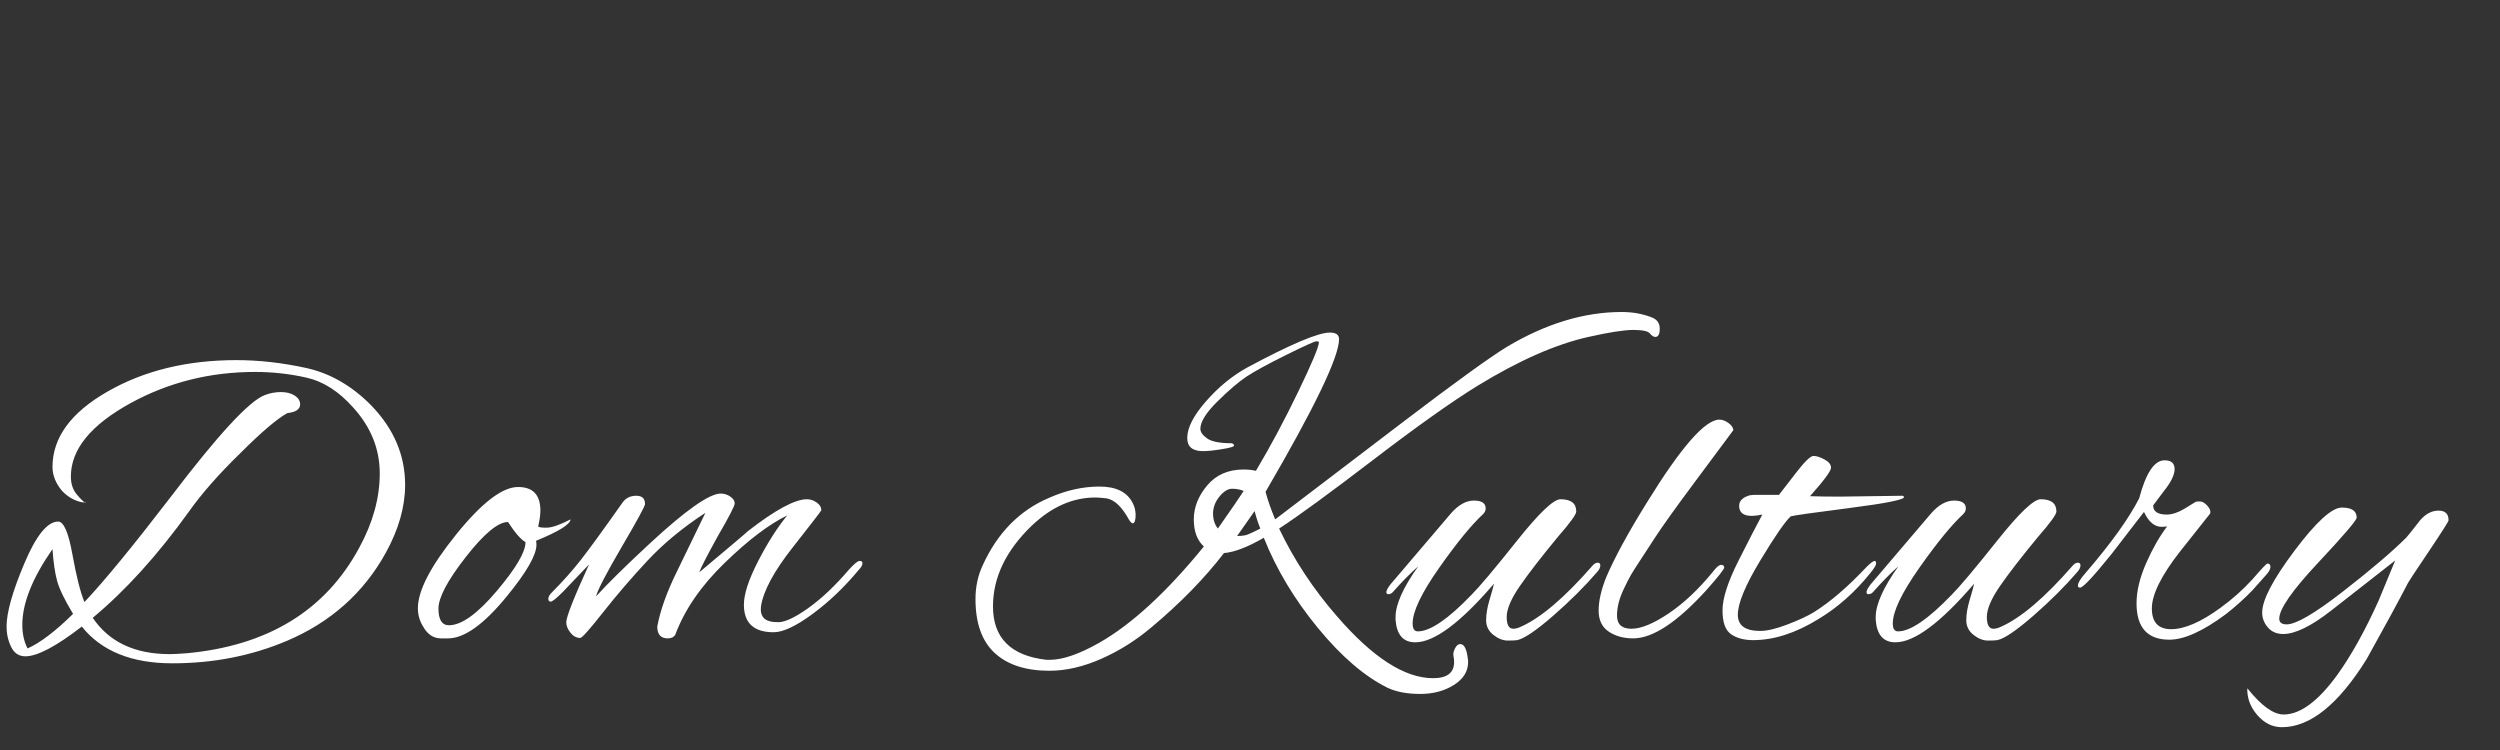 <?xml version="1.0"?>
<svg version="1.1" xmlns="http://www.w3.org/2000/svg" width="400px" height="120px"><rect width="100%" height="100%" fill="#333333" stroke="none"/><path fill="#ffffff" d="M13.09,100.25q-6.16,4.76-9.03,4.76q-1.54,0-2.275-1.505t-0.735-3.255q0-3.36,2.835-10.08t5.425-6.72q1.33,0,2.275,5.25t1.925,7.63q4.76-5.04,13.79-16.8q11.34-14.91,15.05-16.31q1.26-0.49,2.59-0.49t2.205,0.56t0.875,1.4q0,1.19-2.03,1.4q-2.45,1.33-7.56,6.44q-5.11,4.97-8.19,9.31q-7.49,10.43-15.4,17.01q3.92,5.81,12.32,5.81q0.91,0,2.73-0.14q19.46-1.82,27.58-16.87q3.29-6.02,3.29-11.9t-4.27-10.57q-3.43-3.85-7.455-4.76t-8.225-0.91q-10.78,0-19.88,4.97q-9.59,5.25-9.59,11.76q0,1.75,0.945,2.87t1.295,1.26l-0.42,0q-1.82-0.35-3.22-1.82q-1.54-1.82-1.54-3.85q0-7,8.785-12.04t20.615-5.04q5.46,0,11.2,1.26t10.43,6.02q5.39,5.6,5.39,12.67q0,5.25-3.08,10.85q-5.32,9.66-15.89,14.14q-8.47,3.57-18.27,3.57t-14.49-5.88z M3.57,99.97q0,2.17,0.84,3.78q3.01-1.33,7.28-5.53q-2.03-3.36-2.555-5.285t-0.735-5.075q-4.83,6.93-4.83,12.11z M13.58,80.37q0.07,0,0.14-0.07q0,0.14-0.035,0.14t-0.105-0.07z M85.832,87.16q0,2.45-4.69,8.19q-5.53,6.79-9.45,6.79l-1.12,0q-1.82,0-2.87-1.89q-0.84-1.33-0.84-2.94q0-4.2,6.125-11.795t9.905-7.595q3.57,0,3.57,3.78q0,0.98-0.35,2.52q0.07,0.21,1.33,0.21t3.85-1.33q-0.07,1.19-5.53,3.43q0.07,0.28,0.07,0.63z M81.282,83.52q-2.38,0-6.755,5.6t-4.375,8.26t1.68,2.66q3.01,0,7.63-5.46t4.62-7.84q-1.12-0.63-2.8-3.22z M123.784,101.16q-4.76,0-4.76-4.41q0-2.52,2.24-6.895t4.69-7.385q-4.34,2.1-10.01,7.595t-7.91,11.515q-0.35,0.56-1.19,0.56q-1.68,0-1.68-1.89q0.7-3.85,3.15-8.82q0.77-1.61,4.55-9.38q-5.46,3.57-9.275,7.665t-7.07,8.225t-3.675,4.13q-0.91,0-1.575-0.84t-0.665-1.68q0-1.26,3.64-9.24l-4.2,4.41q-1.54,1.54-1.925,1.54t-0.385-0.455t0.56-1.015q2.59-2.59,4.62-5.18t6.72-9.24q0.77-1.05,2.17-1.05t1.4,1.33q0,0.49-3.71,6.825t-4.13,7.945q2.87-3.15,8.61-8.47q8.61-7.98,11.34-7.98q0.84,0,1.54,0.49t0.7,1.085t-2.73,5.285q-2.66,4.83-2.94,5.74q7.77-6.51,7.77-6.58q6.58-5.11,9.45-5.11q0.84,0,1.575,0.525t0.735,1.225q0,0.14-4.55,5.915t-5.11,9.485q-0.14,1.26,0.49,1.89t2.275,0.63t4.83-2.275t6.475-6.125q1.26-1.4,1.715-1.4t0.455,0.35q0,0.49-0.63,1.12q-3.43,4.13-7.385,7.035t-6.195,2.905z M212.778,53.21q1.47,0,1.47,1.05q0,4.27-11.76,24.43q0.49,1.89,1.54,4.41l20.86-15.89q11.97-9.1,16.17-11.69q9.38-5.6,18.41-5.6q2.59,0,4.76,0.84q1.33,0.49,1.33,1.82t-0.7,1.33q-0.42,0-0.875-0.56t-2.66-0.56t-7.175,1.12q-7.84,1.75-17.78,7.84q-6.23,3.85-16.66,11.83t-15.05,10.99q3.57,7.49,9.17,13.93q8.61,10.01,15.47,10.01q3.36,0,3.36-2.59q0-0.49-0.105-0.98t0.245-1.19t0.84-0.7q0.91,0,1.19,2.17q0.07,0.35,0.07,0.7q0,2.24-2.275,3.675t-5.39,1.435t-5.215-0.98q-5.53-2.73-11.165-9.59t-8.645-14.42q-3.85,2.24-6.37,2.45q-4.69,6.09-11.55,11.83q-3.71,3.15-8.05,5.075t-8.33,1.925q-5.67,0-8.75-2.835t-3.08-8.645q0-2.87,1.12-5.32q3.57-7.91,10.78-10.92q3.99-1.75,7.945-1.75t5.285,2.59q0.49,0.91,0.49,1.925t-0.28,1.295t-0.77-0.49q-1.68-3.08-3.57-3.43q-1.26-0.14-1.82-0.14q-5.46,0-10.22,4.55q-6.16,5.95-6.16,12.88q0,7.56,8.54,8.54l0.56,0q3.08,0,7.91-2.73q7.84-4.48,16.73-15.4q-1.61-1.47-1.61-4.34t2.135-5.425t5.845-2.555q1.05,0,1.96,0.21q3.5-5.88,6.79-12.705t3.29-7.875q0-0.14-0.42-0.14t-4.865,2.205t-6.335,3.465t-4.62,3.955t-2.73,4.375q0,0.77,1.085,1.54t3.955,0.77q0.35,0.14,0.35,0.385t-1.925,0.56t-3.045,0.315q-2.52,0-2.52-2.1q0-2.45,3.01-5.88t6.58-5.39q10.43-5.6,13.23-5.6z M201.648,84.57q-0.56-1.4-0.91-2.8q-1.4,2.03-2.8,3.99q0.7,0,1.26-0.105t2.45-1.085z M198.988,78.55q-0.84-0.35-1.855-0.35t-2.03,1.26t-1.015,2.695t0.77,2.415q3.43-4.9,4.13-6.02z M242.75,102.42q-0.35,0.07-1.505,0.07t-2.31-0.91t-1.155-2.345t0.525-3.185t0.735-2.66q-8.05,9.38-12.6,9.38q-2.87,0-3.15-3.57l0-0.49q0-3.01,3.64-8.12q-2.03,1.82-4.13,4.2q-0.28,0.28-0.7,0.28q-0.28,0-0.28-0.35t0.63-1.19l9.66-11.34q1.82-2.1,3.71-2.1t1.89,1.26q0,0.49-0.42,0.91q-2.8,2.59-7.035,8.61t-4.235,8.89q0,1.26,0.84,1.26q2.94,0,8.54-5.81q1.96-1.96,7.28-8.645t7-6.685q2.52,0,2.52,1.96q0,0.7-2.94,4.06q-3.99,4.83-6.09,7.875t-2.1,4.935t1.05,1.89q0.49,0,1.12-0.28q4.83-2.1,11.55-9.8q0.42-0.49,0.84-0.49t0.42,0.455t-0.49,1.015q-3.01,3.5-7.07,7.035t-5.74,3.885z M261.031,100.6q2.31,0,5.95-2.45t7.07-6.65q0.84-1.12,1.33-1.12t0.49,0.42t-2.87,3.64q-7,7.7-11.69,7.7q-2.31,0-3.92-1.085t-1.61-3.36t1.19-5.285q2.03-4.76,6.51-11.97q8.19-13.3,11.62-13.3q0.7,0,1.435,0.525t0.805,1.155q-1.61,2.17-6.195,8.33t-6.335,8.855t-2.625,4.025t-1.295,2.065t-0.98,1.925q-1.19,2.38-1.19,4.48t2.31,2.1z M294.363,79.46l10.08-0.14q0.21,0.14,0.21,0.21q0,0.63-8.715,1.75t-9.415,1.33q-1.33,1.19-4.9,7.105t-3.57,8.645q0,2.59,3.57,2.59q1.68,0,4.41-1.05t4.2-1.96q3.92-2.45,8.4-7.21q0.98-0.98,1.33-0.98q0.21,0,0.21,0.42t-1.05,1.68q-3.64,4.48-8.19,7.21q-5.46,3.36-10.43,3.36q-2.17,0-3.535-0.945t-1.365-3.815t2.52-7.875t3.85-7.455q-0.98,0.21-1.68,0.21q-2.03,0-2.03-1.61q0-1.19,1.68-1.68q0.21,0,0.63-0.07l4.06,0q1.26-1.61,2.87-3.71q1.96-2.52,2.66-2.52t1.75,0.56t1.05,1.33t-3.36,4.55q1.82,0.07,4.76,0.07z M319.575,102.42q-0.35,0.07-1.505,0.07t-2.31-0.91t-1.155-2.345t0.525-3.185t0.735-2.66q-8.05,9.38-12.6,9.38q-2.87,0-3.15-3.57l0-0.49q0-3.01,3.64-8.12q-2.03,1.82-4.13,4.2q-0.28,0.28-0.7,0.28q-0.28,0-0.28-0.35t0.63-1.19l9.66-11.34q1.82-2.1,3.71-2.1t1.89,1.26q0,0.49-0.42,0.91q-2.8,2.59-7.035,8.61t-4.235,8.89q0,1.26,0.84,1.26q2.94,0,8.54-5.81q1.96-1.96,7.28-8.645t7-6.685q2.52,0,2.52,1.96q0,0.7-2.94,4.06q-3.99,4.83-6.09,7.875t-2.1,4.935t1.05,1.89q0.49,0,1.12-0.28q4.83-2.1,11.55-9.8q0.42-0.49,0.84-0.49t0.42,0.455t-0.49,1.015q-3.01,3.5-7.07,7.035t-5.74,3.885z M347.097,102.35q-5.25,0-5.25-5.81q0-2.94,1.54-6.44t3.36-5.88q-0.35,0.07-0.91,0.07q-1.68,0-2.8-2.38l-5.18,6.72q-4.34,5.39-5.04,5.39q-0.35,0-0.35-0.28q0-0.7,1.19-2.03q6.09-7.07,8.61-11.97q1.61-6.09,4.06-6.09q1.61,0,1.61,1.4t-1.75,3.57l-1.68,2.24q0,1.47,2.17,1.47q1.26,0,2.8-0.91l1.82-1.12q0.14-0.07,0.7-0.07t1.19,0.7t0.42,1.26l-4.83,6.09q-4.48,5.74-4.48,9.065t3.08,3.325q3.22,0,7.91-3.43q2.8-2.03,5.11-4.55q2.17-2.52,2.38-2.52q0.49,0,0.49,0.525t-0.63,1.225l-2.24,2.52q-1.89,1.96-4.2,3.78q-5.53,4.13-9.1,4.13z M359.569,110.12q3.36,4.2,5.81,4.2q3.99,0,8.61-6.37q3.36-4.69,6.58-11.83l2.66-6.44l-10.29,8.05q-4.76,3.71-7.63,3.71q-1.54,0-2.45-1.05t-0.91-2.38q0-3.01,5.18-9.905t7.56-6.895t2.38,1.61q0,0.63-6.195,7.245t-6.195,8.925q0,0.91,1.19,0.91q2.24,0,8.995-5.25t10.185-8.68q0.77-0.91,2.17-2.73q1.33-1.54,2.94-1.54t1.61,1.54q0,0.28-3.15,4.97t-3.29,4.97q-2.17,4.2-6.65,12.25q-6.79,10.92-13.58,10.92q-2.24,0-3.92-1.925t-1.61-4.305z"/><path fill="#" d=""/></svg>
